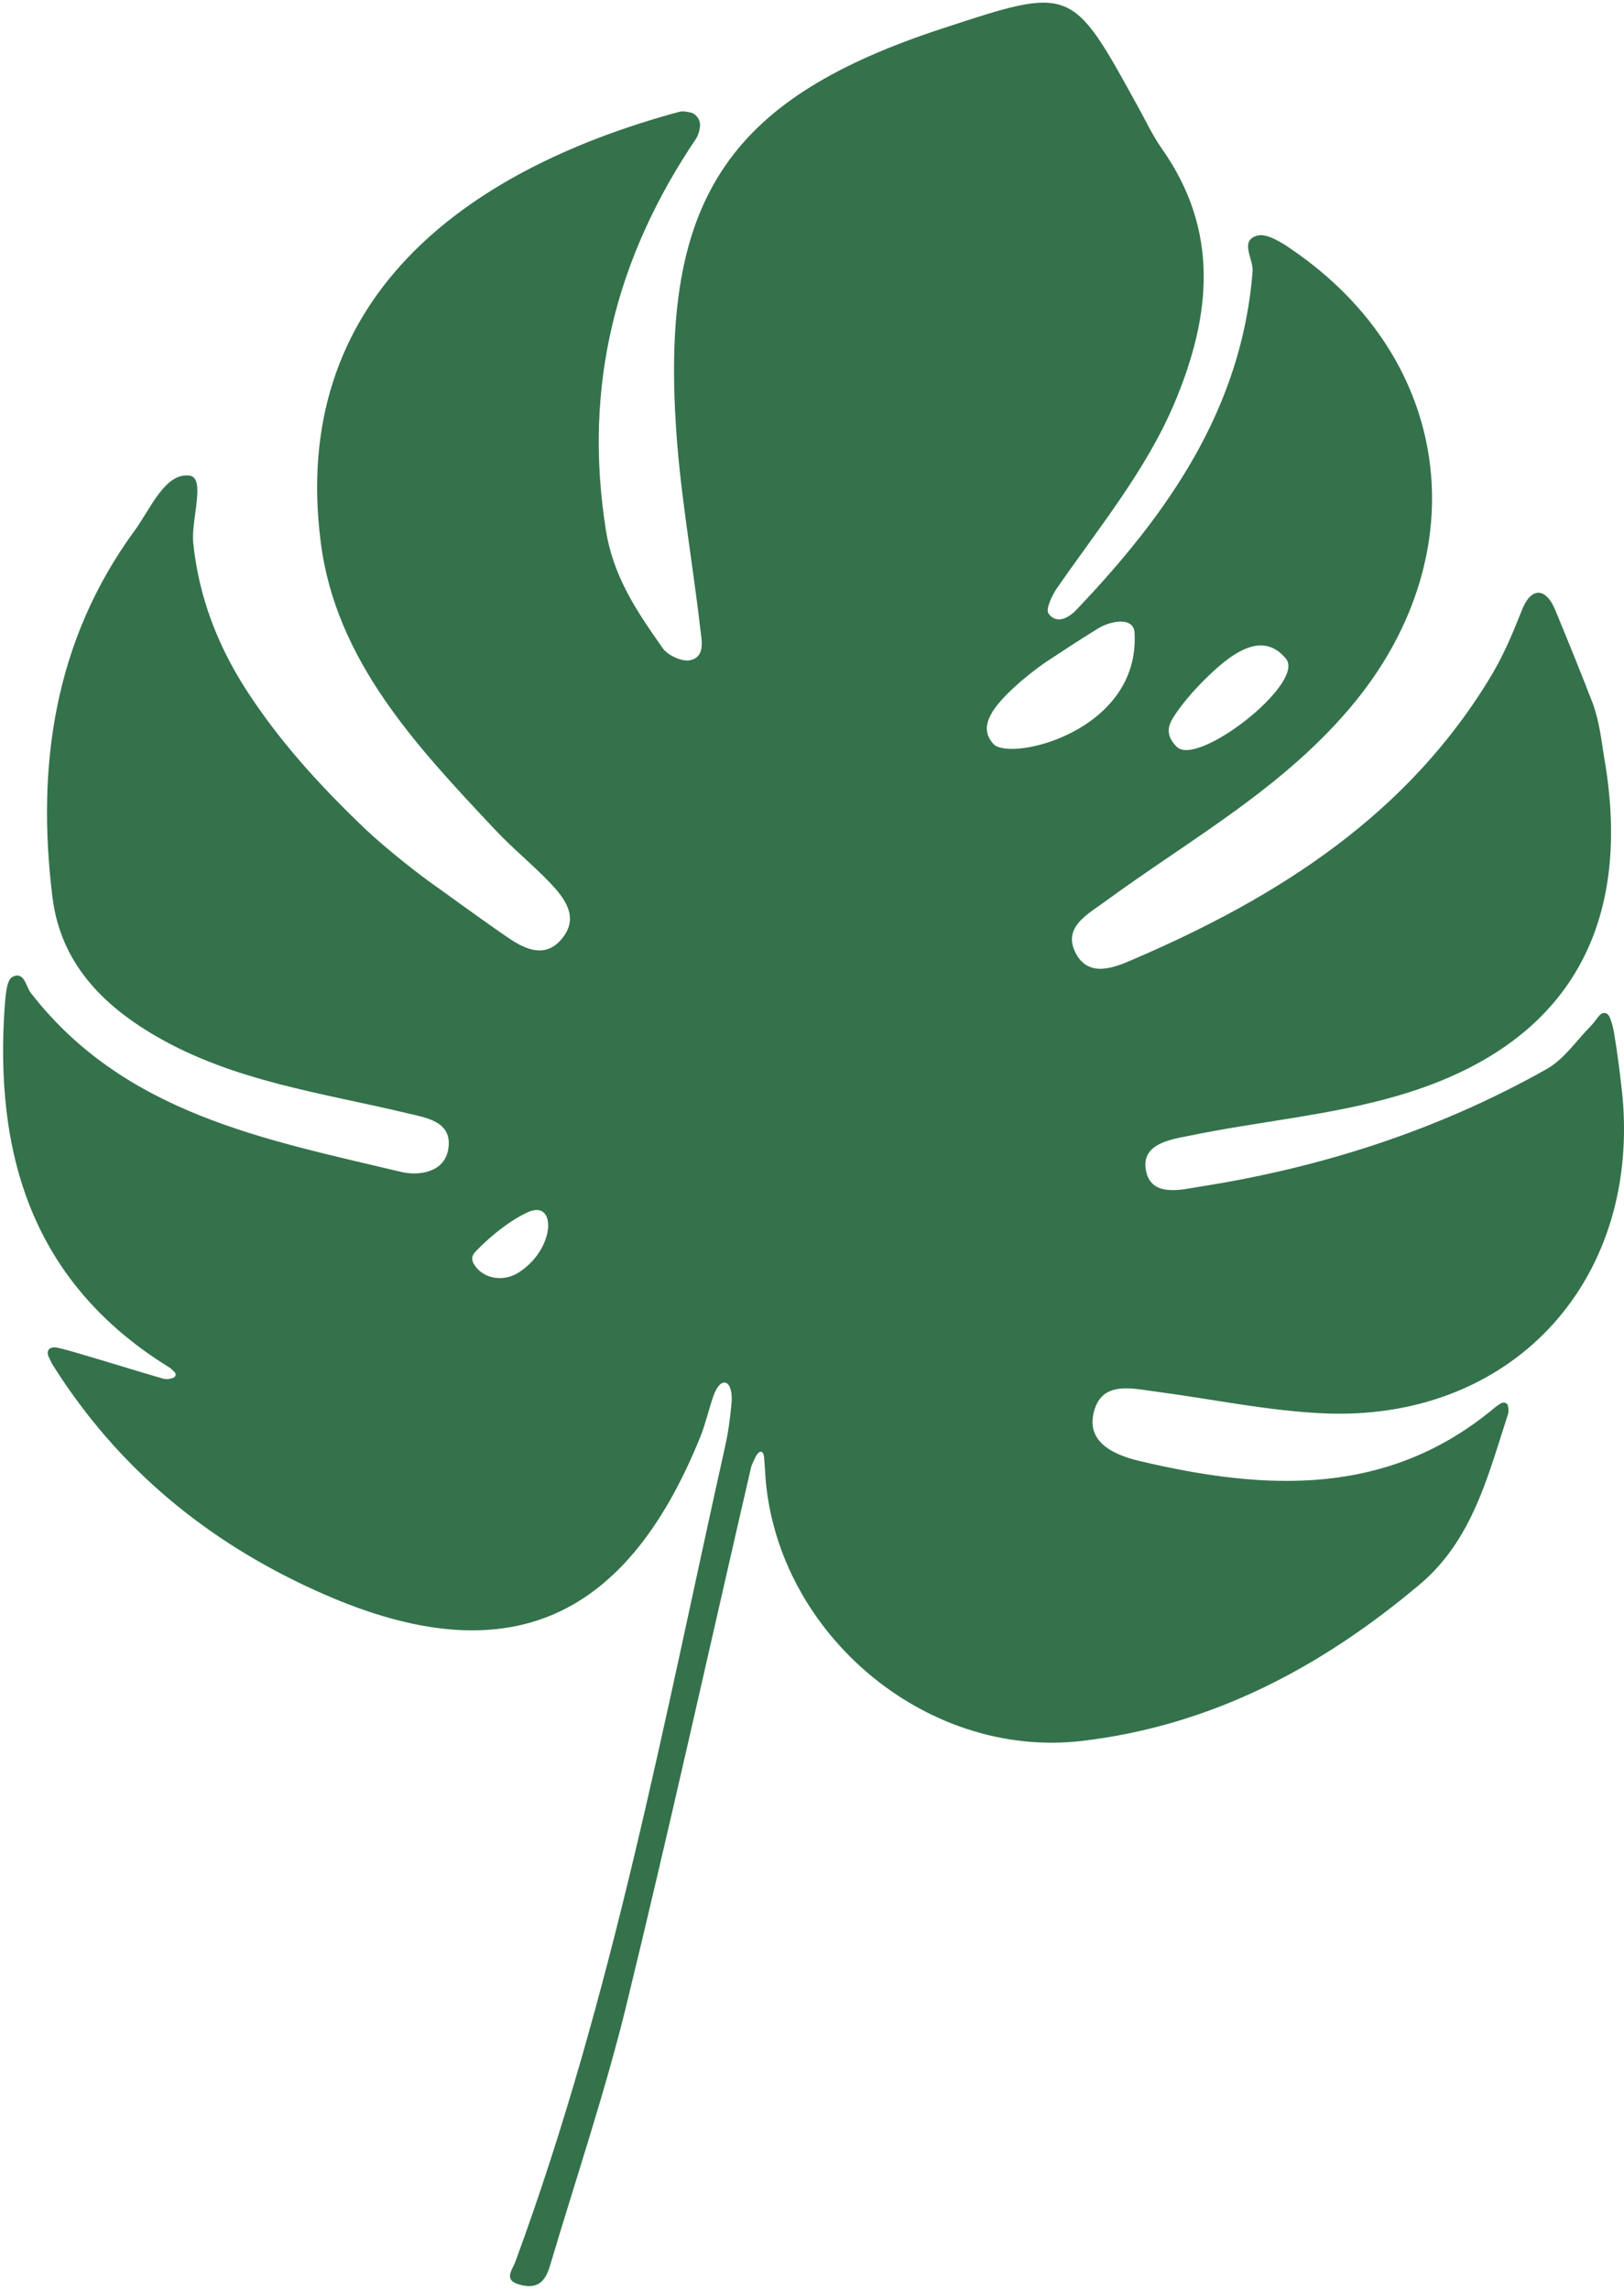 <svg version="1.2" xmlns="http://www.w3.org/2000/svg" viewBox="0 0 359 506" width="359" height="506">
	<title>&lt;Compound Path&gt;</title>
	<style>
		.s0 { fill: #34724b } 
	</style>
	<path id="&lt;Compound Path&gt;" fill-rule="evenodd" class="s0" d="m94.6 194.6c5.9 4.2 11.7 8.5 17.7 12.6 3.9 2.7 8.5 4.7 12.1 0 3.6-4.6 0.4-8.7-2.7-12-4-4.2-8.5-7.8-12.4-12-17.3-18.4-35.1-37.3-38.4-63.4-6.8-53 30.8-82 79.3-95.1 0.8-0.2 1.7 0 2.6 0.2 1.3 0.4 2.2 1.9 1.9 3.3-0.1 0.9-0.4 1.7-0.8 2.4-17.7 26.2-25 54.5-20 86.3 1.6 10.5 6.9 18.2 12.5 26.2 1.1 1.7 4.4 3.2 6.2 2.8 3.4-0.8 2.5-4.5 2.2-7-1.8-15.6-4.7-31.2-5.5-46.8-2.7-49 12.6-70.6 59-85.8 28.6-9.4 28.6-9.4 43.1 17 1.8 3.2 3.3 6.5 5.4 9.5 12.8 18.1 11 36.8 2.9 56.1-6.4 15.2-16.9 27.8-26.2 41.3-1 1.5-2.4 4.5-1.7 5.4 1.9 2.6 4.7 0.7 6.2-0.9 20.1-21.1 36.5-44.3 38.9-74.7 0.2-2.8-2.9-6.7 0.9-7.9 2.1-0.7 5.6 1.5 8 3.2 35.2 24.2 40.7 66.5 13.9 99.6-15.5 19.1-36.6 30.5-55.8 44.6-3.9 2.8-9.2 5.7-5.9 11.5 2.9 5 8.4 2.8 12.3 1.1 32.2-13.8 61.1-32.1 79.6-63.2 2.6-4.4 4.6-9.2 6.5-14 2-5.2 5.3-5.2 7.4-0.1 2.9 7 5.7 13.9 8.4 20.9 1.3 3.7 1.8 7.7 2.4 11.6 6.7 38.1-8.5 64-45.5 74.8-15 4.4-30.9 5.7-46.3 8.9-4.1 0.8-10.5 1.8-9.5 7.5 1 6 7.4 4.5 11.5 3.8 27.1-4.2 53-12.5 77-26 3.8-2.1 6.5-6.1 9.6-9.3 0.7-0.7 1.3-1.5 1.9-2.3 1-1.3 2.2-1.1 2.7 0.5 0.4 1 0.6 2 0.8 3 0.8 4.8 1.4 9.6 1.9 14.4 3.6 41.3-25.2 71.8-66.6 69.7-12.1-0.6-24-3.1-36-4.7-5.7-0.7-12.8-2.8-14.4 4.9-1.4 6.6 5.2 9.2 10.4 10.4 27.6 6.5 54.7 8 78.4-11.9 0.4-0.3 0.8-0.6 1.3-0.9 0.8-0.4 1.6 0 1.6 0.9 0.1 0.6 0.1 1.2-0.1 1.7-4.4 13.5-7.8 27.5-19.3 37.3-21.8 18.4-46.1 31.3-74.7 34.7-35.2 4.2-68.6-24.7-70.2-60.1q-0.1-1.3-0.2-2.7c-0.2-1.4-1-1.5-1.8-0.1-0.4 0.9-0.9 1.7-1.1 2.6-9.2 39.8-18 79.7-27.7 119.4-4.7 19-11 37.7-16.6 56.5-0.9 3.1-2.2 5.6-6.3 4.7-4.5-1-2.1-3.3-1.4-5.4 21.5-58.5 32.8-119.5 46.3-180 0.7-3.1 1.1-6.2 1.4-9.4 0.5-5.2-2.3-6.5-4-1.7-1 2.9-1.7 6-2.8 8.8-16.9 42-44.1 52.9-85.3 34.1-24-10.9-43.5-27-57.7-49.4-0.5-0.7-0.8-1.5-1.2-2.3-0.5-1.3 0.3-2.2 1.9-1.9q1.4 0.3 2.8 0.7c7 2 13.9 4.2 20.8 6.2 0.5 0.1 1.1 0.1 1.7-0.1 1-0.2 1.2-0.9 0.6-1.5-0.4-0.4-0.8-0.8-1.2-1-30.2-18.7-38.7-47.1-36.2-80.5 0.2-2 0.4-5 1.6-5.7 2.7-1.4 3 2.1 4.1 3.5 20.8 26.8 51.9 32.4 82 39.6 4 0.9 9.5 0 10.3-5.1 1-6.1-4.9-6.9-9.1-7.9-18.8-4.5-38.1-7-55.3-16.9-12.3-7.1-21.3-16.5-23.1-30.8-3.6-29.1 0.4-56.8 18.2-81.1 3.5-4.8 6.7-12.8 12.1-12.1 3.6 0.5 0.4 9.5 0.8 14.7 1.2 12 5.4 22.9 11.9 32.9 7 10.8 15.5 20.2 24.7 29.1 3.9 3.9 10.8 9.5 15.3 12.8zm124.5-36.8c-1.2 2.2-1.5 4.4 0.5 6.6 3.6 4 32.5-2.7 31.2-24.6-0.2-3.6-5.4-2.6-8.1-0.9-3.9 2.4-7.7 4.9-11.5 7.4-4.5 3.1-10.3 8.1-12.1 11.5zm40.3 0.7c-1.3 2-1.7 4.1 0.7 6.5 4.5 4.7 28.5-14 24.2-19.4-4.3-5.3-9.7-2.6-14.2 1.1-1.1 0.9-2.2 1.9-3.2 2.9-1.8 1.7-5.4 5.5-7.5 8.9zm-154.2 118c-0.9 0.9-1.3 1.9 0.1 3.6 2.2 2.7 6.3 3 9.2 1.2 8.4-5.2 8.7-16.7 1.9-13.3-5 2.4-9.6 6.8-11.2 8.5z"/>
</svg>